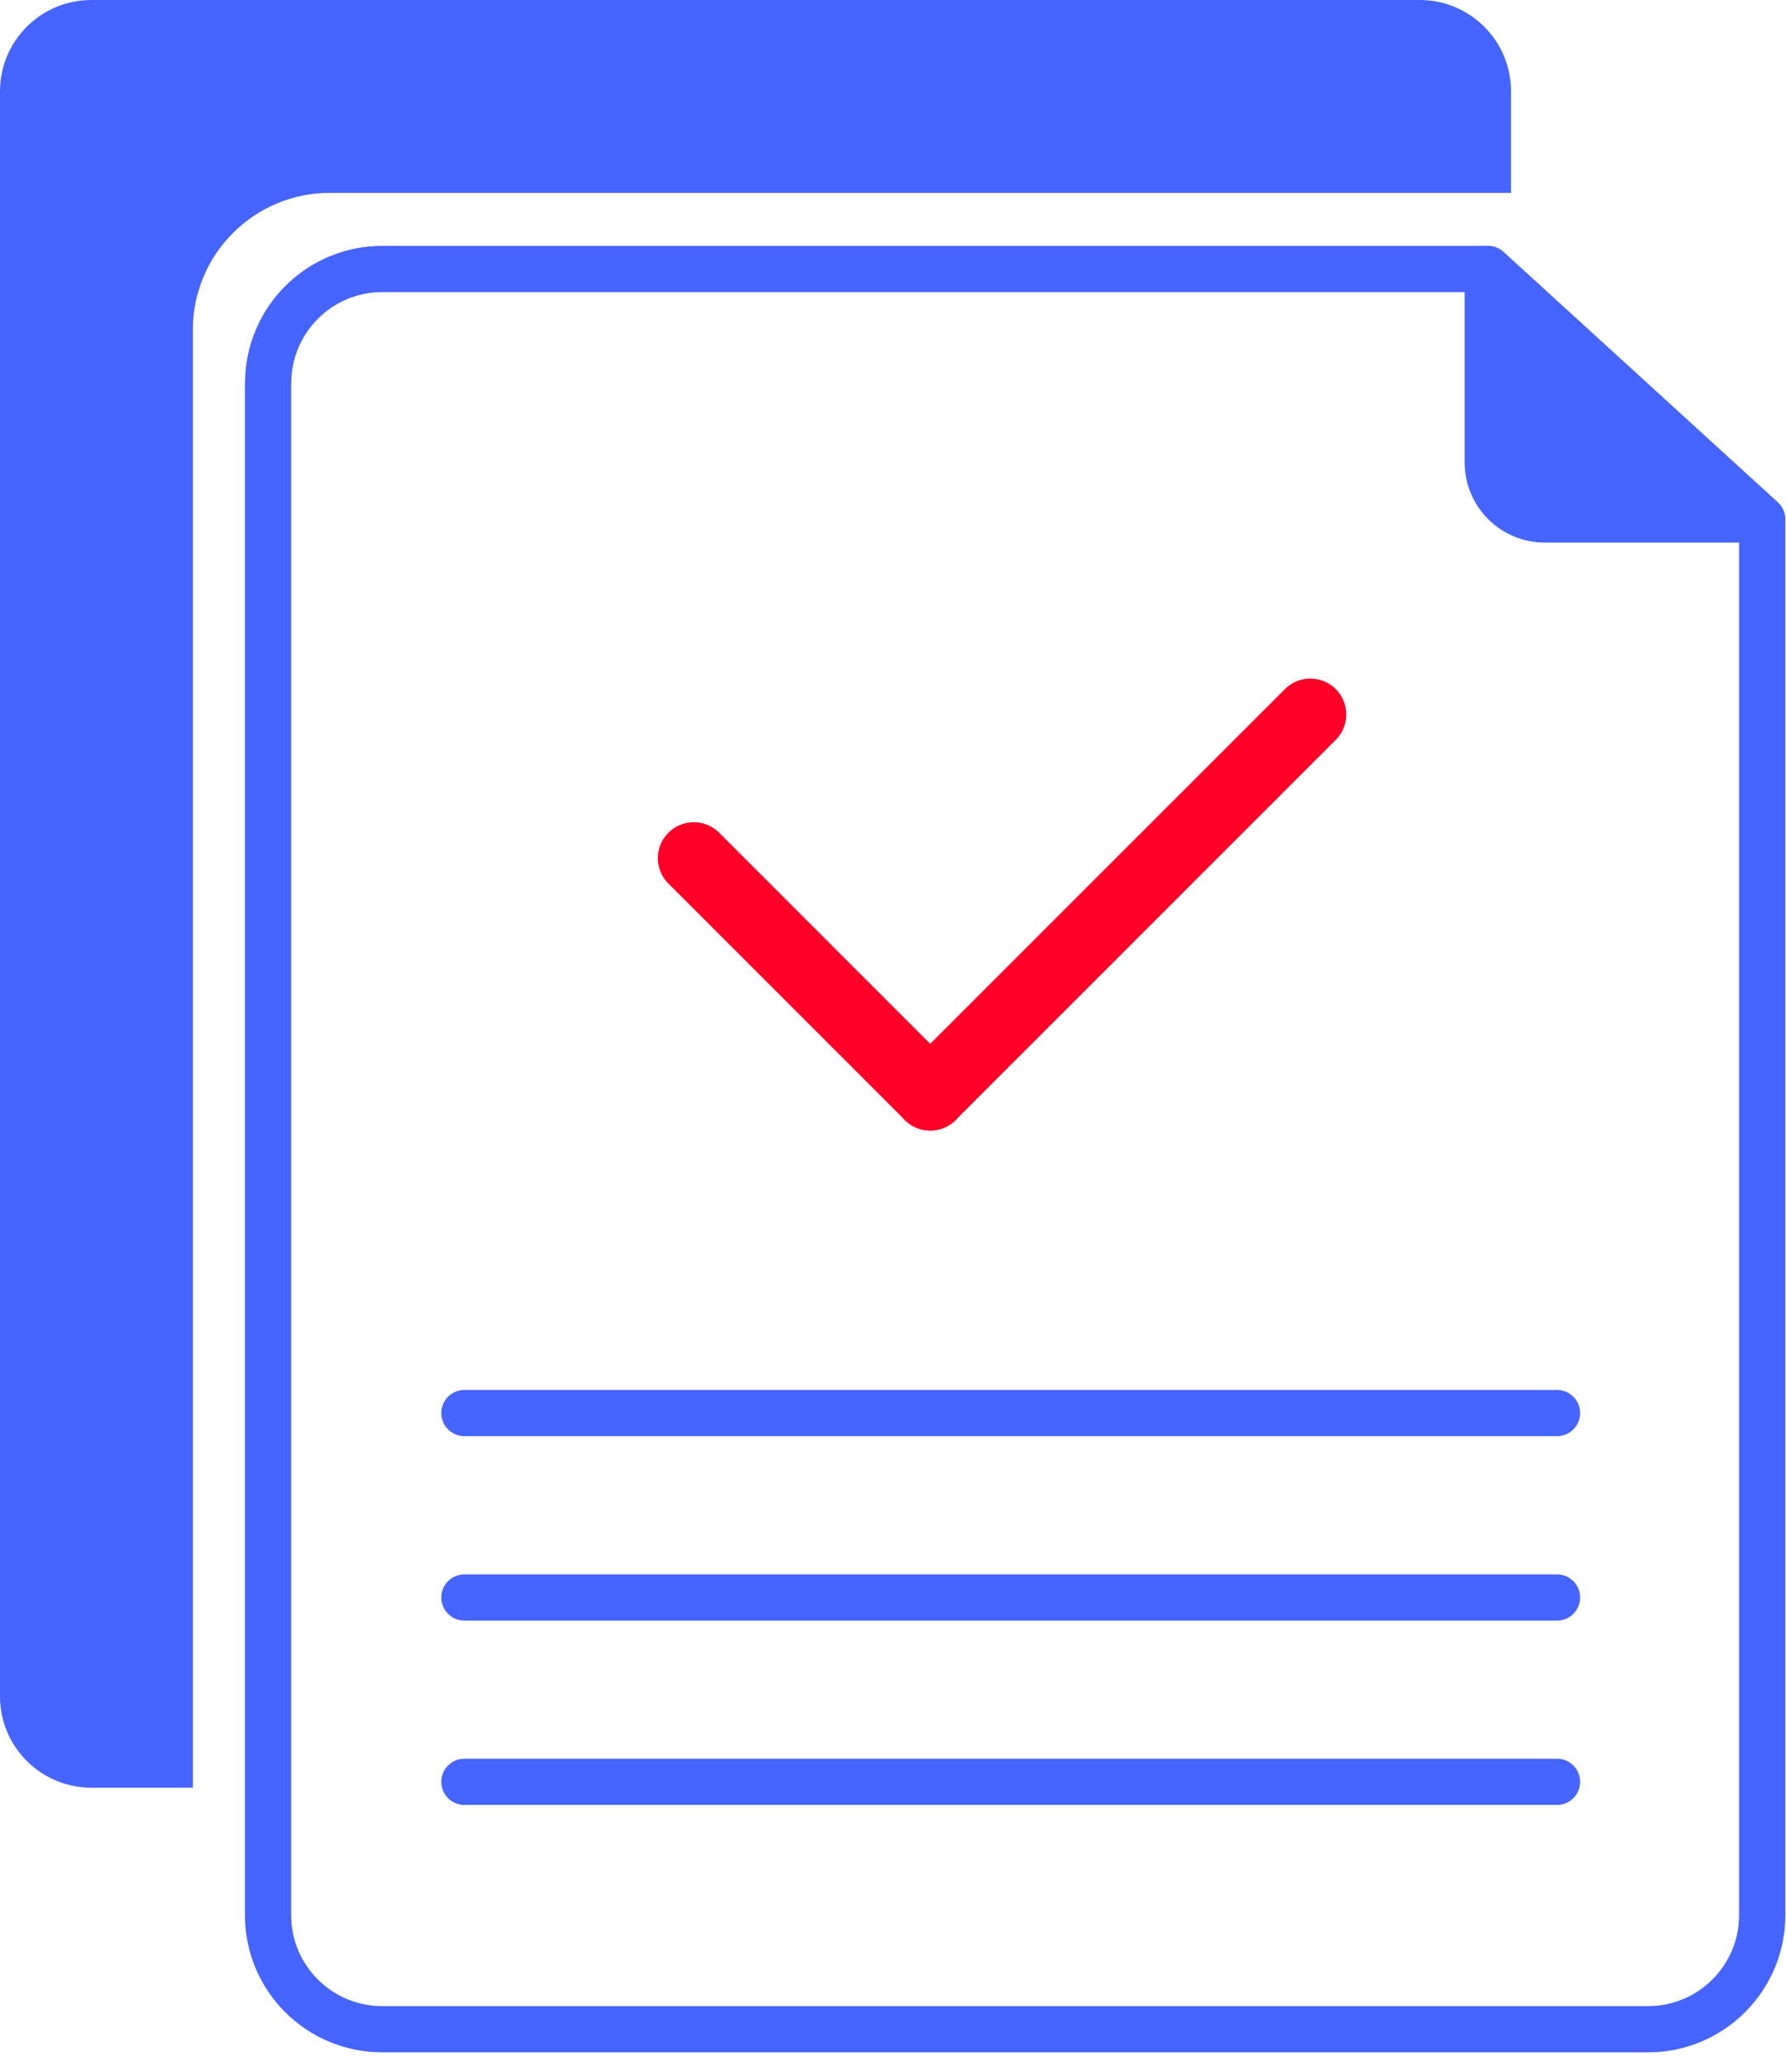 <svg width="75" height="87" viewBox="0 0 75 87" fill="none" xmlns="http://www.w3.org/2000/svg">
<path d="M11.26 16.087C11.26 13.443 13.404 11.294 16.053 11.294H62.482L67.754 16.105L74.001 21.808V80.412C74.001 83.056 71.857 85.204 69.208 85.204H16.049C13.404 85.204 11.256 83.06 11.256 80.412V16.087H11.26Z" stroke="#4664FF" stroke-width="1.941" stroke-miterlimit="10" stroke-linecap="round" stroke-linejoin="round"/>
<path d="M19.502 59.332H65.383" stroke="#4664FF" stroke-width="1.941" stroke-miterlimit="10" stroke-linecap="round" stroke-linejoin="round"/>
<path d="M19.502 67.077H65.383" stroke="#4664FF" stroke-width="1.941" stroke-miterlimit="10" stroke-linecap="round" stroke-linejoin="round"/>
<path d="M19.502 74.816H65.383" stroke="#4664FF" stroke-width="1.941" stroke-miterlimit="10" stroke-linecap="round" stroke-linejoin="round"/>
<line x1="29.133" y1="36.032" x2="39.063" y2="45.962" stroke="#FF0028" stroke-width="3.016" stroke-linecap="round"/>
<line x1="39.062" y1="45.962" x2="55.025" y2="30" stroke="#FF0028" stroke-width="3.016" stroke-linecap="round"/>
<path d="M62.477 11.299V19.418C62.477 20.742 63.551 21.812 64.871 21.812H73.995L62.477 11.299Z" fill="#4664FF" stroke="#4664FF" stroke-width="1.941" stroke-miterlimit="10" stroke-linecap="round" stroke-linejoin="round"/>
<path d="M8.098 75.062V13.853C8.098 10.673 10.673 8.098 13.853 8.098H63.453V3.835C63.453 1.717 61.736 0 59.617 0H3.835C1.717 0 0 1.717 0 3.835V71.227C0 73.345 1.717 75.062 3.835 75.062H8.098Z" fill="#4664FF"/>
</svg>
